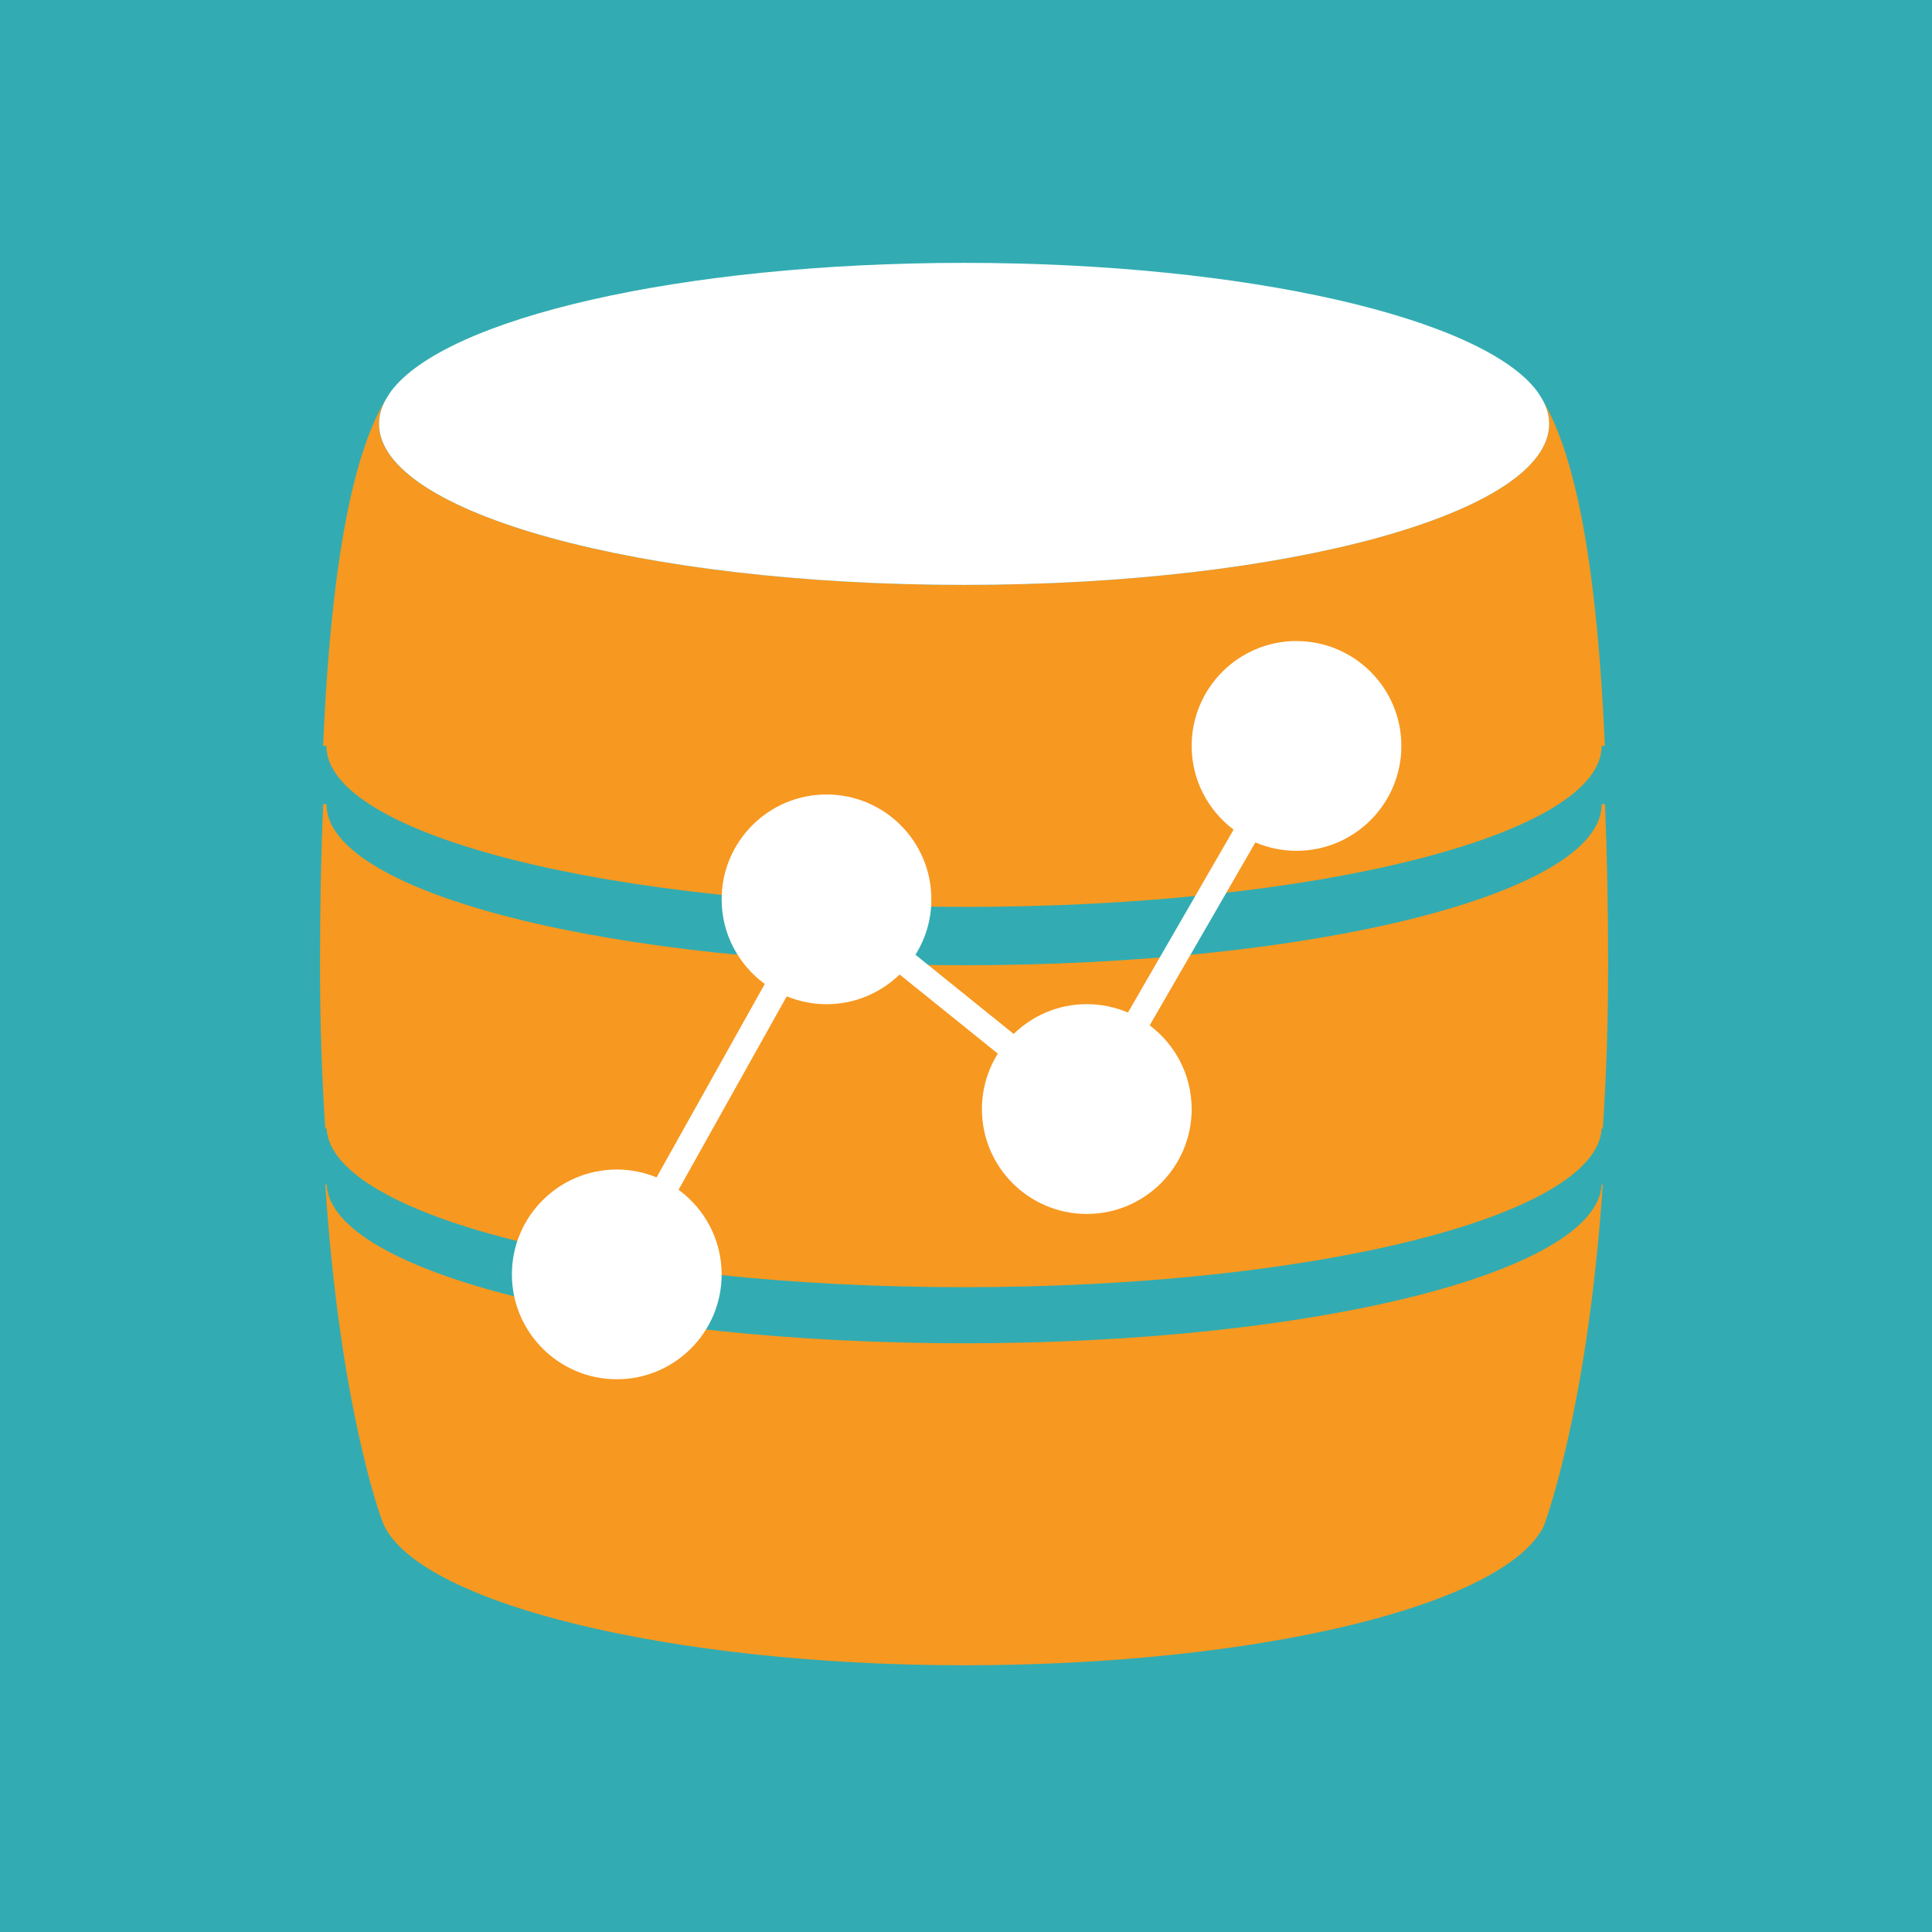 <svg width="50" height="50" viewBox="0 0 50 50" fill="none" xmlns="http://www.w3.org/2000/svg">
<g id="Property 1=Redshift">
<path id="Vector" d="M50 0H0V50H50V0Z" fill="#32ACB2"/>
<g id="Group 1">
<path id="Vector_2" d="M8.451 29.201H8.417C8.333 27.936 8.282 26.532 8.282 24.98C8.282 23.429 8.31 22.038 8.364 20.809L8.449 20.814C8.449 23.115 15.837 24.98 24.95 24.98C34.064 24.98 41.451 23.115 41.451 20.814L41.537 20.809C41.589 22.038 41.618 23.421 41.618 24.98C41.618 26.539 41.567 27.934 41.481 29.203H41.451C41.337 31.476 33.993 33.313 24.952 33.313C15.911 33.313 8.566 31.476 8.452 29.2L8.451 29.201Z" fill="#F79820"/>
<path id="Vector_3" d="M41.536 19.301L41.45 19.305C41.45 21.607 34.063 23.471 24.949 23.471C15.836 23.471 8.448 21.607 8.448 19.305L8.362 19.301C8.592 13.968 9.266 11.545 9.971 10.356C9.863 10.557 9.807 10.763 9.807 10.971C9.807 13.272 16.585 15.137 24.948 15.137C33.31 15.137 40.088 13.272 40.088 10.971C40.088 10.763 40.032 10.557 39.924 10.356C40.629 11.545 41.304 13.968 41.533 19.301H41.536Z" fill="#F79820"/>
<path id="Vector_4" d="M41.45 30.652H41.48C41.08 36.578 39.949 39.505 39.949 39.505C38.933 41.534 32.604 43.097 24.951 43.097C17.297 43.097 10.687 41.463 9.893 39.369C9.893 39.369 9.892 39.365 9.889 39.357C9.812 39.149 8.79 36.315 8.418 30.653H8.452C8.566 32.927 15.911 34.764 24.952 34.764C33.993 34.764 41.338 32.927 41.452 30.651L41.45 30.652Z" fill="#F79820"/>
<path id="Vector_5" d="M39.927 10.356C40.035 10.557 40.091 10.762 40.091 10.971C40.091 13.272 33.313 15.137 24.951 15.137C16.588 15.137 9.81 13.272 9.81 10.971C9.81 10.762 9.866 10.557 9.974 10.356C9.977 10.351 9.979 10.347 9.982 10.342C10.025 10.27 10.068 10.204 10.11 10.14C11.508 8.236 17.621 6.803 24.951 6.803C32.28 6.803 38.393 8.236 39.791 10.14C39.834 10.204 39.876 10.27 39.919 10.342C39.922 10.347 39.924 10.35 39.927 10.356Z" fill="white"/>
<path id="Vector_6" d="M33.553 16.59C32.054 16.59 30.84 17.806 30.84 19.304C30.84 20.191 31.267 20.975 31.925 21.471L29.191 26.205C28.864 26.066 28.504 25.987 28.126 25.987C27.389 25.987 26.724 26.282 26.234 26.758L23.692 24.709C23.952 24.292 24.104 23.801 24.104 23.275C24.104 21.775 22.889 20.561 21.39 20.561C19.892 20.561 18.676 21.777 18.676 23.275C18.676 24.175 19.117 24.971 19.792 25.465L16.992 30.471C16.674 30.341 16.326 30.267 15.963 30.267C14.463 30.267 13.248 31.483 13.248 32.981C13.248 34.48 14.464 35.695 15.963 35.695C17.461 35.695 18.676 34.48 18.676 32.981C18.676 32.081 18.236 31.285 17.561 30.791L20.361 25.785C20.679 25.915 21.026 25.989 21.39 25.989C22.127 25.989 22.792 25.694 23.282 25.22L25.824 27.268C25.564 27.685 25.412 28.175 25.412 28.703C25.412 30.202 26.627 31.417 28.126 31.417C29.624 31.417 30.84 30.201 30.84 28.703C30.84 27.815 30.412 27.03 29.754 26.536L32.489 21.802C32.816 21.941 33.175 22.019 33.553 22.019C35.053 22.019 36.267 20.803 36.267 19.305C36.267 17.807 35.052 16.591 33.553 16.591V16.59Z" fill="white"/>
</g>
</g>
</svg>
